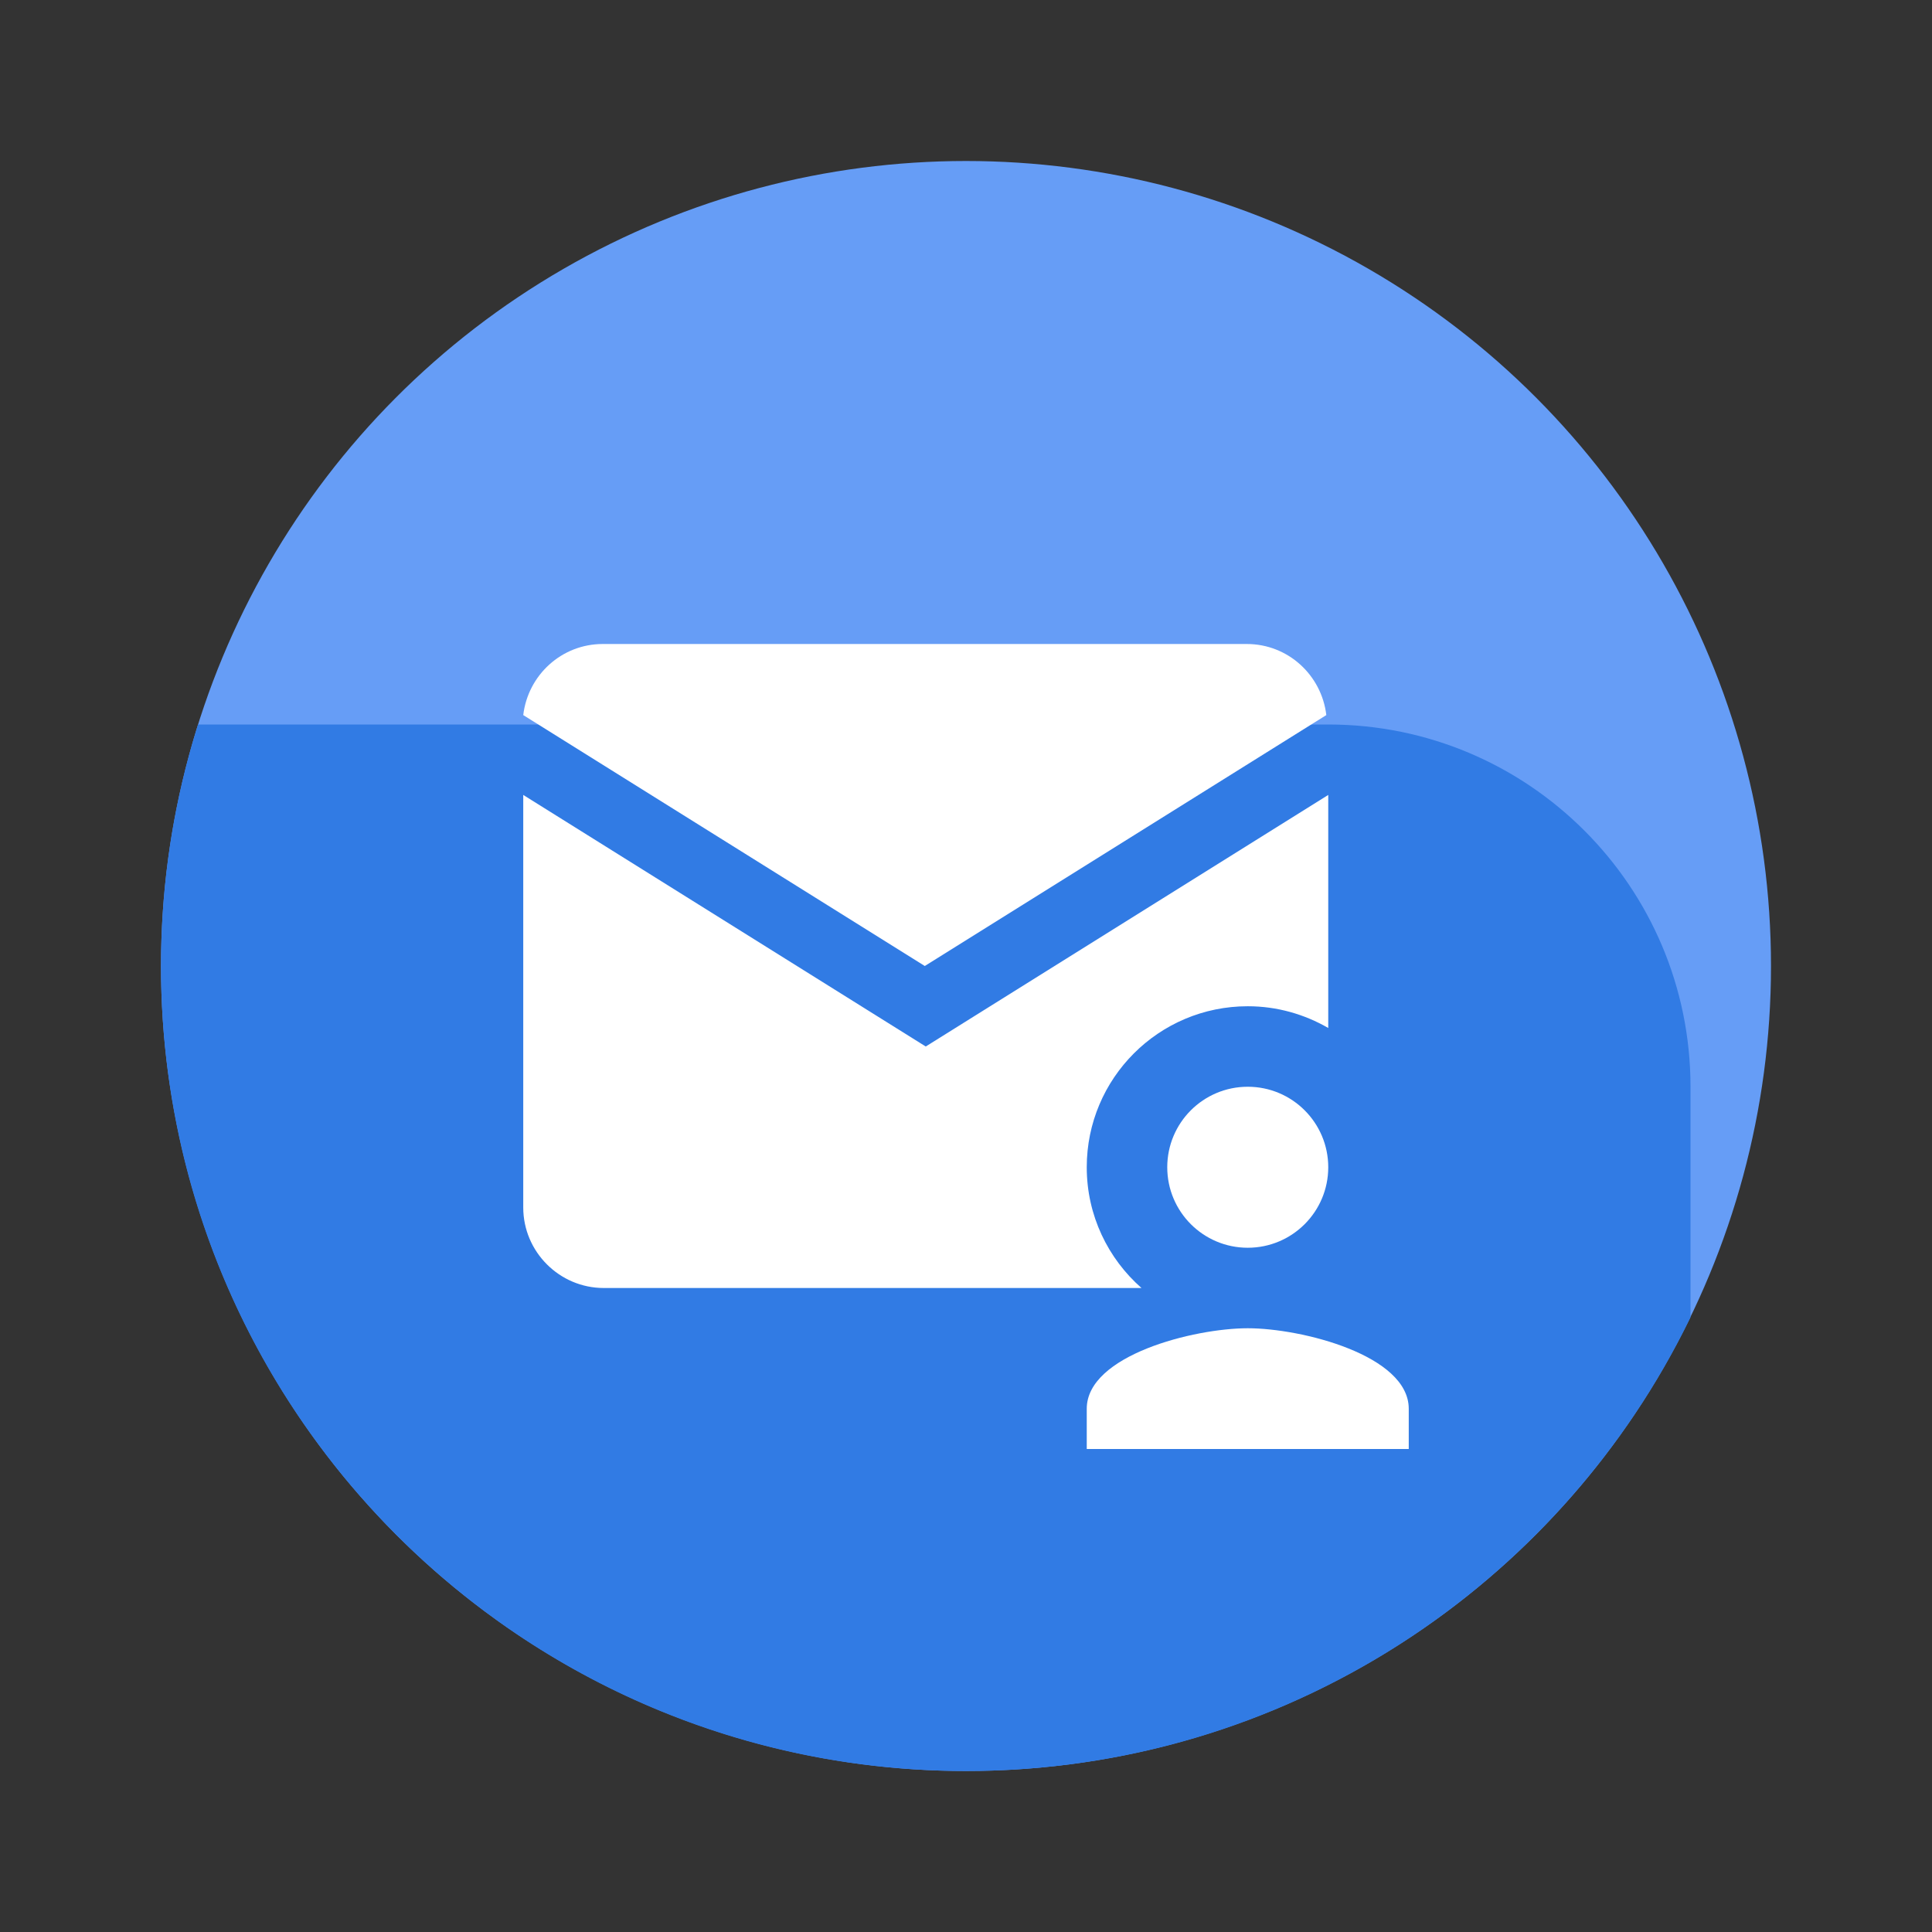<svg xmlns="http://www.w3.org/2000/svg"  viewBox="0 0 48 48" width="1600px" height="1600px"><rect x="0" y="0" width="48" height="48" fill="#333333" stroke="none"/><circle cx="24" cy="24" r="20" fill="#669df6"/><path fill="#317be4" d="M42,27v5.73C38.76,39.4,31.92,44,24,44C12.95,44,4,35.05,4,24c0-2.09,0.32-4.1,0.92-6H33	C37.97,18,42,22.03,42,27z"/><path fill="#fff" d="M22.976,24l9.976-6.234C32.835,16.773,32,16,30.976,16h-16c-1.024,0-1.859,0.773-1.976,1.766	L22.976,24z"/><path fill="#fff" d="M33,19.75v5.79C32.41,25.2,31.73,25,31,25c-2.21,0-4,1.79-4,4c0,1.2,0.53,2.27,1.36,3H15	c-1.1,0-2-0.9-2-2V19.75L23,26L33,19.75z"/><circle cx="31" cy="29" r="2" fill="#fff"/><path fill="#fff" d="M35,36h-8v-1c0-1.33,2.665-2,4-2s4,0.67,4,2V36z"/></svg>